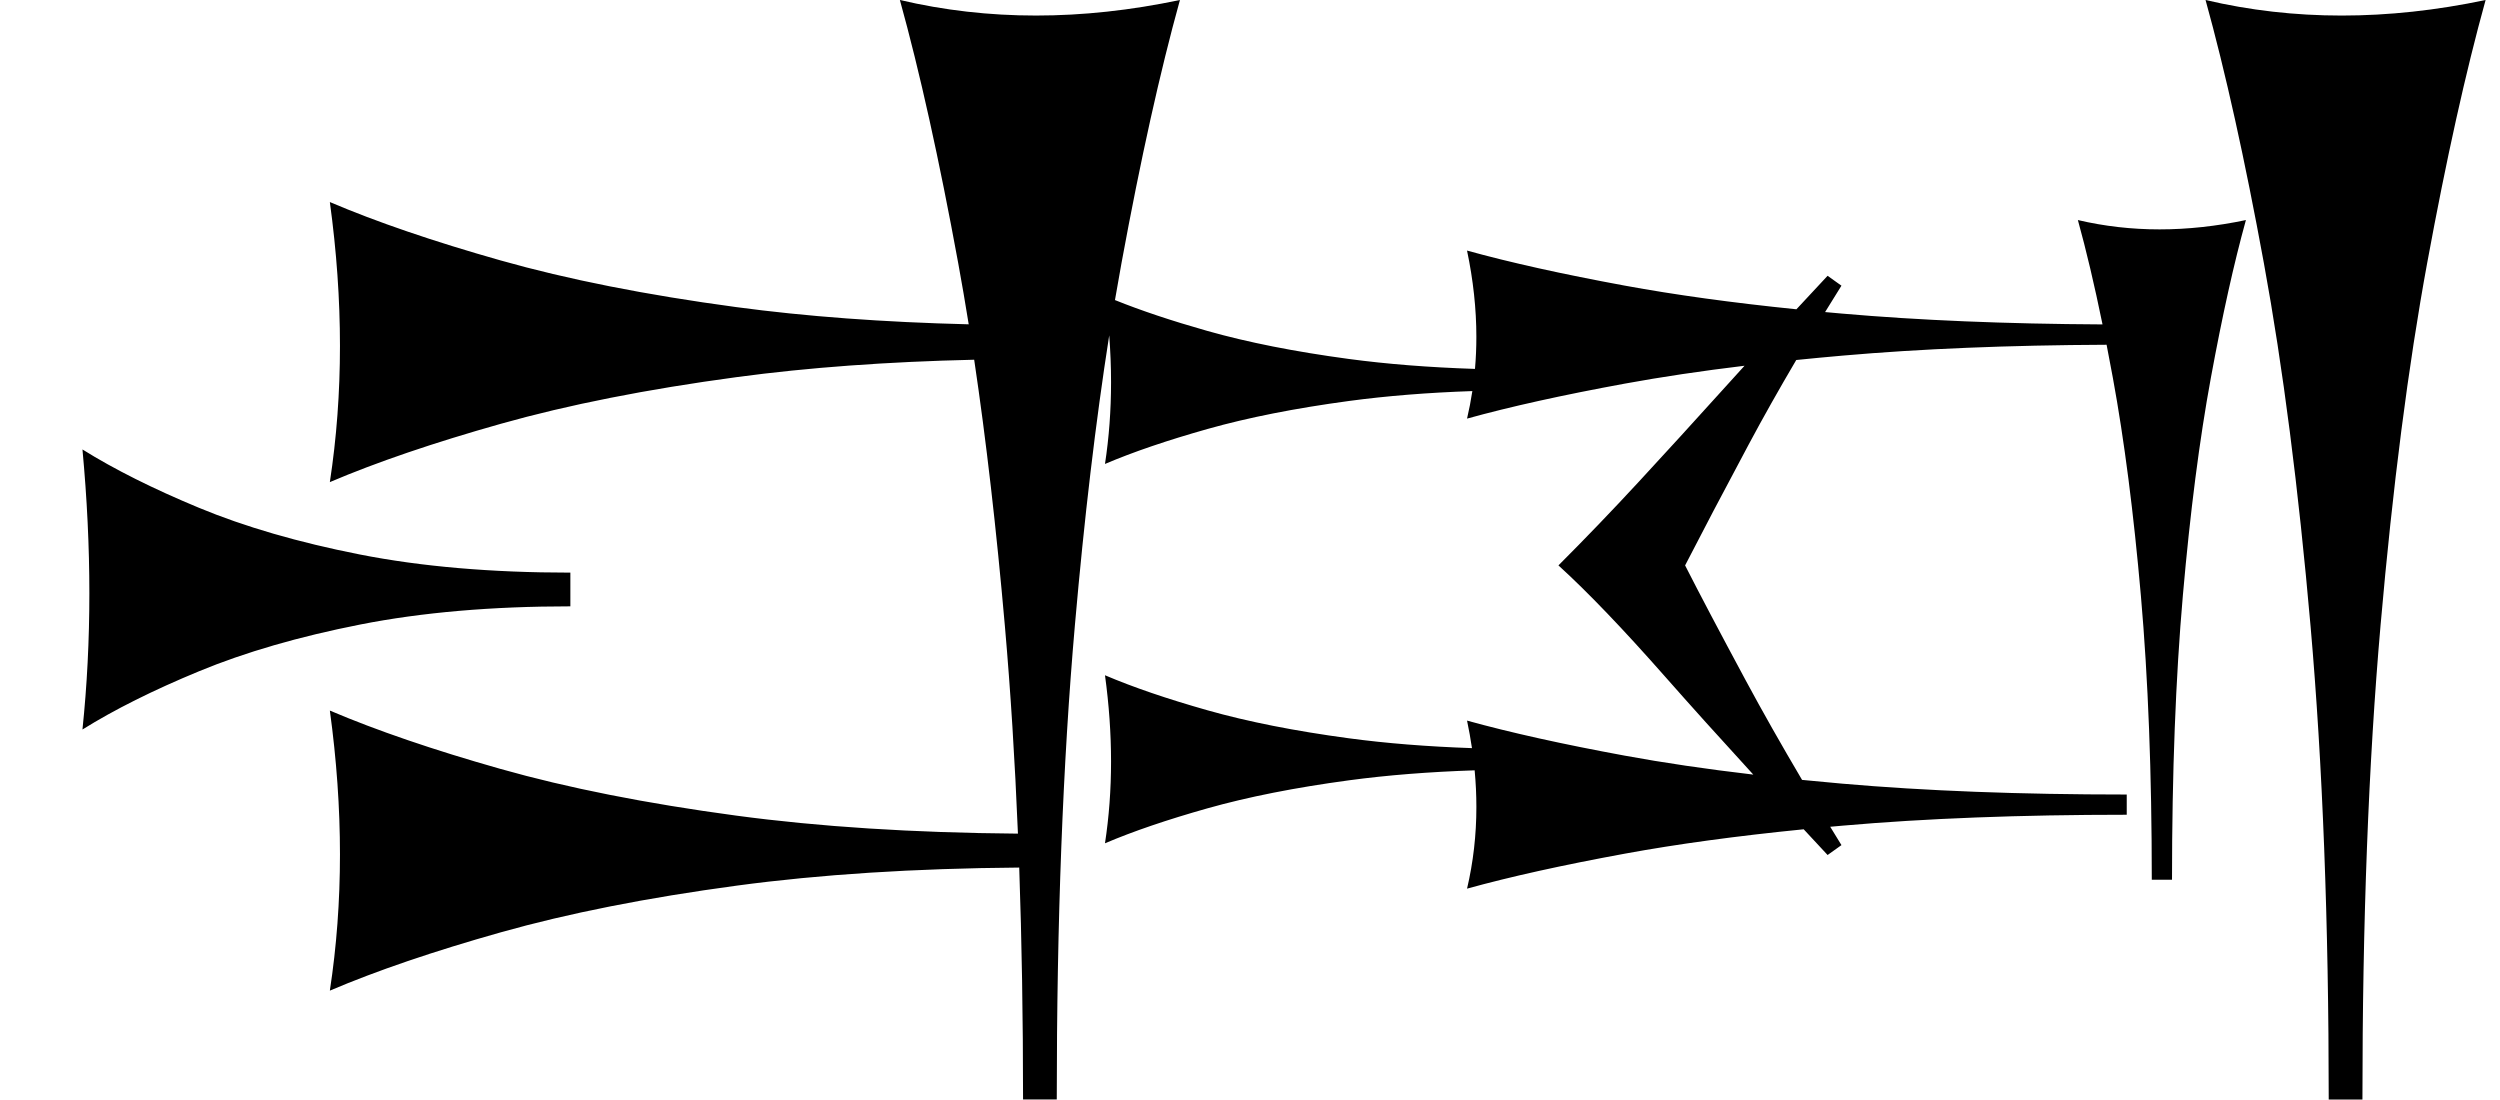 <?xml version="1.0" standalone="no"?>
<!DOCTYPE svg PUBLIC "-//W3C//DTD SVG 1.1//EN" "http://www.w3.org/Graphics/SVG/1.1/DTD/svg11.dtd" >
<svg xmlns="http://www.w3.org/2000/svg" xmlns:xlink="http://www.w3.org/1999/xlink" version="1.1" viewBox="0 0 1819 800">
   <path fill="currentColor"
d="M1547.42 592.813c-77.359 0 -146.227 2.643 -206.604 7.925c-3.071 0.269 -6.122 0.541 -9.154 0.817c2.687 4.408 5.414 8.859 8.183 13.354l-10.08 7.2c-5.931 -6.365 -11.729 -12.604 -17.396 -18.716
c-48.669 4.843 -92.017 10.75 -130.042 17.721c-45.283 8.303 -83.585 16.793 -114.905 25.473c4.527 -19.246 6.792 -39.058 6.792 -59.435c0 -8.778 -0.42 -17.662 -1.261 -26.65c-33.163 1.099 -63.582 3.511 -91.257 7.235
c-39.245 5.283 -73.584 12.076 -103.019 20.377c-29.434 8.303 -54.33 16.793 -74.689 25.473c2.943 -19.246 4.415 -39.058 4.415 -59.435s-1.472 -41.32 -4.415 -62.83c20.358 8.679 45.193 17.169 74.505 25.472
c29.311 8.302 63.59 15.095 102.834 20.378c27.186 3.659 57.079 6.052 89.679 7.177c-0.974 -6.62 -2.168 -13.296 -3.585 -20.026c31.32 8.679 69.527 17.169 114.622 25.472c28.225 5.196 59.443 9.801 93.655 13.815
c-24.396 -26.645 -45.735 -50.345 -64.014 -71.1c-30.72 -34.88 -56.64 -61.92 -77.76 -81.12c19.52 -19.52 39.039 -39.84 58.56 -60.96s40.4 -44 62.64 -68.64c4.62 -5.119 9.354 -10.342 14.203 -15.668
c-31.571 3.817 -60.571 8.148 -87.001 12.993c-45.283 8.303 -83.585 16.793 -114.905 25.473c1.555 -6.609 2.843 -13.286 3.863 -20.029c-32.516 1.124 -62.378 3.518 -89.589 7.18c-39.245 5.283 -73.584 12.076 -103.019 20.377
c-29.434 8.303 -54.33 16.793 -74.689 25.473c2.943 -19.246 4.415 -39.058 4.415 -59.435c0 -11.203 -0.445 -22.578 -1.335 -34.124c-9.823 62.606 -18.142 132.835 -24.953 210.688c-8.804 100.629 -13.208 215.724 -13.208 345.283
h-24.527c0 -59.239 -0.93 -115.491 -2.788 -168.755c-76.36 0.602 -144.828 4.981 -205.409 13.136c-65.408 8.805 -122.641 20.126 -171.697 33.962c-49.057 13.837 -90.551 27.988 -124.481 42.453
c4.905 -32.076 7.358 -65.095 7.358 -99.057s-2.453 -68.868 -7.358 -104.717c33.931 14.464 75.322 28.615 124.175 42.453c48.852 13.836 105.982 25.157 171.391 33.962c60.356 8.124 128.718 12.501 205.086 13.129
c-2.193 -53.414 -5.354 -103.716 -9.483 -150.906c-6.201 -70.879 -13.651 -135.517 -22.35 -193.914c-63.312 1.452 -120.857 5.664 -172.64 12.635c-65.408 8.805 -122.641 20.126 -171.697 33.962
c-49.057 13.837 -90.551 27.988 -124.481 42.453c4.905 -32.076 7.358 -65.095 7.358 -99.057s-2.453 -68.868 -7.358 -104.717c33.931 14.464 75.322 28.615 124.175 42.453c48.852 13.836 105.982 25.157 171.391 33.962
c50.761 6.832 107.184 11.015 169.27 12.545c-2.452 -15.28 -4.995 -30.105 -7.629 -44.473c-13.837 -75.472 -27.988 -139.309 -42.453 -191.51c32.076 7.547 65.095 11.321 99.057 11.321s68.868 -3.774 104.717 -11.321
c-14.464 52.201 -28.615 115.88 -42.453 191.038c-1.643 8.92 -3.249 18.02 -4.82 27.299c18.914 7.633 41.326 15.119 67.236 22.458c29.311 8.302 63.59 15.095 102.834 20.378c27.797 3.741 58.424 6.158 91.88 7.25
c0.671 -7.673 1.006 -15.43 1.006 -23.27c0 -20.377 -2.265 -41.32 -6.792 -62.83c31.32 8.679 69.527 17.169 114.622 25.472c36.635 6.744 78.314 12.493 125.035 17.245c7.352 -7.932 14.914 -16.056 22.686 -24.37
l10.08 7.2c-4.057 6.48 -8.023 12.879 -11.9 19.195c4.066 0.376 8.169 0.745 12.307 1.107c55.776 4.88 118.96 7.507 189.551 7.879c-5.885 -28.727 -11.861 -54.041 -17.93 -75.941
c19.246 4.527 39.057 6.792 59.435 6.792c20.377 0 41.32 -2.265 62.83 -6.792c-8.679 31.32 -17.17 69.527 -25.473 114.622c-8.301 45.095 -15.094 97.83 -20.377 158.208c-5.282 60.377 -7.925 129.434 -7.925 207.17h-14.716
c0 -77.359 -2.643 -146.227 -7.925 -206.604c-5.283 -60.377 -12.076 -113.207 -20.378 -158.49c-1.52 -8.291 -3.046 -16.348 -4.579 -24.17c-71.428 0.314 -135.41 2.946 -191.948 7.893c-11.562 1.012 -22.849 2.079 -33.857 3.201
c-12.671 21.512 -24.189 41.968 -34.555 61.37c-18.72 35.041 -34.16 64.4 -46.32 88.08c10.24 20.16 24.961 48.08 44.16 83.761c12.068 22.426 25.717 46.527 40.945 72.304c9.482 0.947 19.169 1.854 29.061 2.719
c60.377 5.282 129.434 7.925 207.17 7.925v14.716zM1694.38 800c0 -128.932 -4.403 -243.71 -13.208 -344.34c-8.805 -100.629 -20.126 -188.679 -33.962 -264.15c-13.837 -75.472 -27.988 -139.309 -42.453 -191.51
c32.076 7.547 65.095 11.321 99.057 11.321s68.868 -3.774 104.717 -11.321c-14.464 52.201 -28.615 115.88 -42.453 191.038c-13.836 75.157 -25.157 163.05 -33.962 263.679c-8.804 100.629 -13.208 215.724 -13.208 345.283h-24.527zM415 441.173
c-57.214 0 -108.146 4.403 -152.801 13.208s-83.727 20.126 -117.217 33.962c-33.49 13.837 -61.818 27.988 -84.982 42.453c3.349 -32.076 5.023 -65.095 5.023 -99.057s-1.675 -68.868 -5.023 -104.717
c23.164 14.464 51.422 28.615 84.773 42.453c33.351 13.836 72.353 25.157 117.007 33.962c44.654 8.804 95.728 13.208 153.22 13.208v24.527z" />
</svg>
